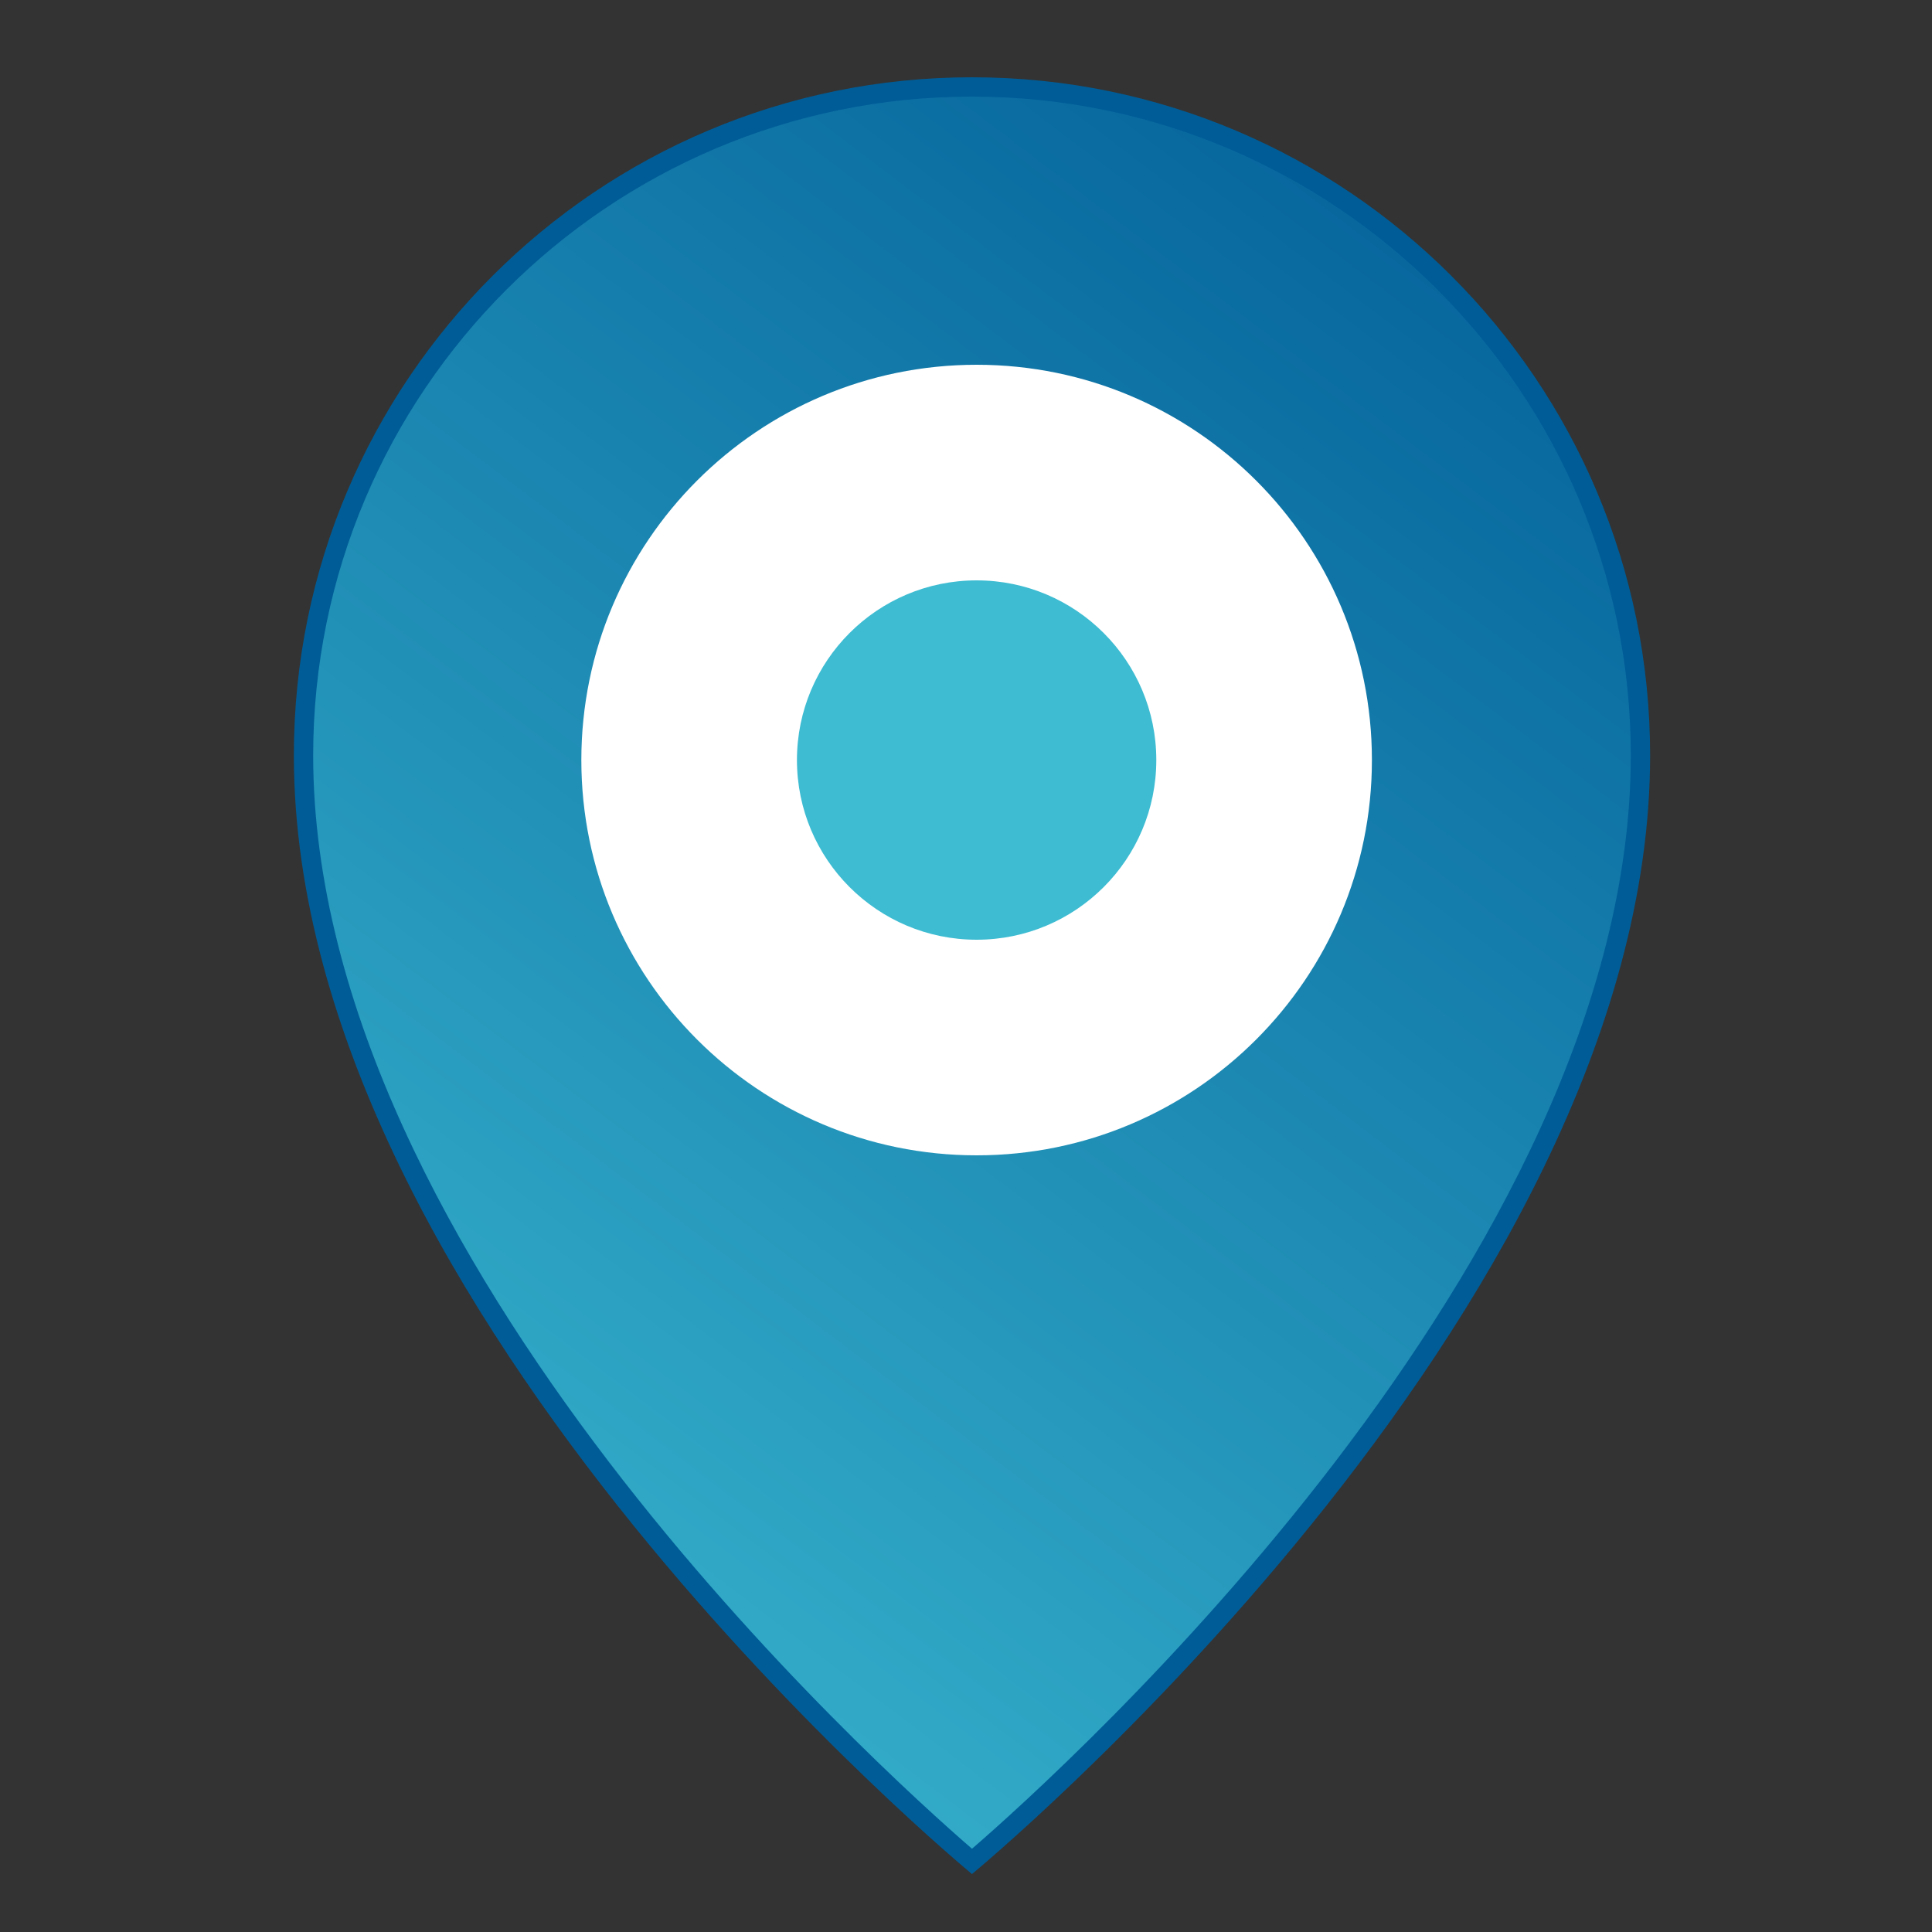 <svg width="100" height="100" viewBox="0 0 100 100" fill="none" xmlns="http://www.w3.org/2000/svg">
<rect x="0" y="0" width="100" height="100" fill="#333333" stroke="none"/>
<path d="M50.31 96.35C46.8 93.36 15.71 66.07 15.71 39.11C15.71 20.03 31.23 4.51 50.31 4.51C69.39 4.51 84.91 20.03 84.91 39.11C84.91 66.07 53.81 93.36 50.31 96.35Z" fill="url(#paint0_linear_579_9707)"/>
<path d="M50.31 5C69.11 5 84.41 20.3 84.41 39.1C84.41 65.15 55.04 91.6 50.31 95.69C45.58 91.6 16.21 65.15 16.21 39.1C16.21 20.3 31.5 5 50.31 5ZM50.31 4C30.92 4 15.21 19.72 15.21 39.1C15.21 68.1 50.31 97 50.31 97C50.31 97 85.41 68.1 85.41 39.1C85.41 19.72 69.69 4 50.31 4Z" fill="#005C97"/>
<path d="M50.55 59.8C61.85 59.8 71.01 50.64 71.01 39.34C71.01 28.04 61.85 18.88 50.55 18.88C39.25 18.88 30.09 28.04 30.09 39.34C30.09 50.64 39.25 59.8 50.55 59.8Z" fill="white"/>
<path d="M50.55 48.64C55.686 48.64 59.85 44.476 59.85 39.34C59.85 34.204 55.686 30.04 50.55 30.04C45.414 30.04 41.25 34.204 41.25 39.34C41.25 44.476 45.414 48.64 50.55 48.64Z" fill="#3DBCD2"/>
<defs>
<linearGradient id="paint0_linear_579_9707" x1="85" y1="5" x2="16" y2="96" gradientUnits="userSpaceOnUse">
<stop stop-color="#005C97"/>
<stop offset="1" stop-color="#3DBCD2"/>
</linearGradient>
</defs>
</svg>
